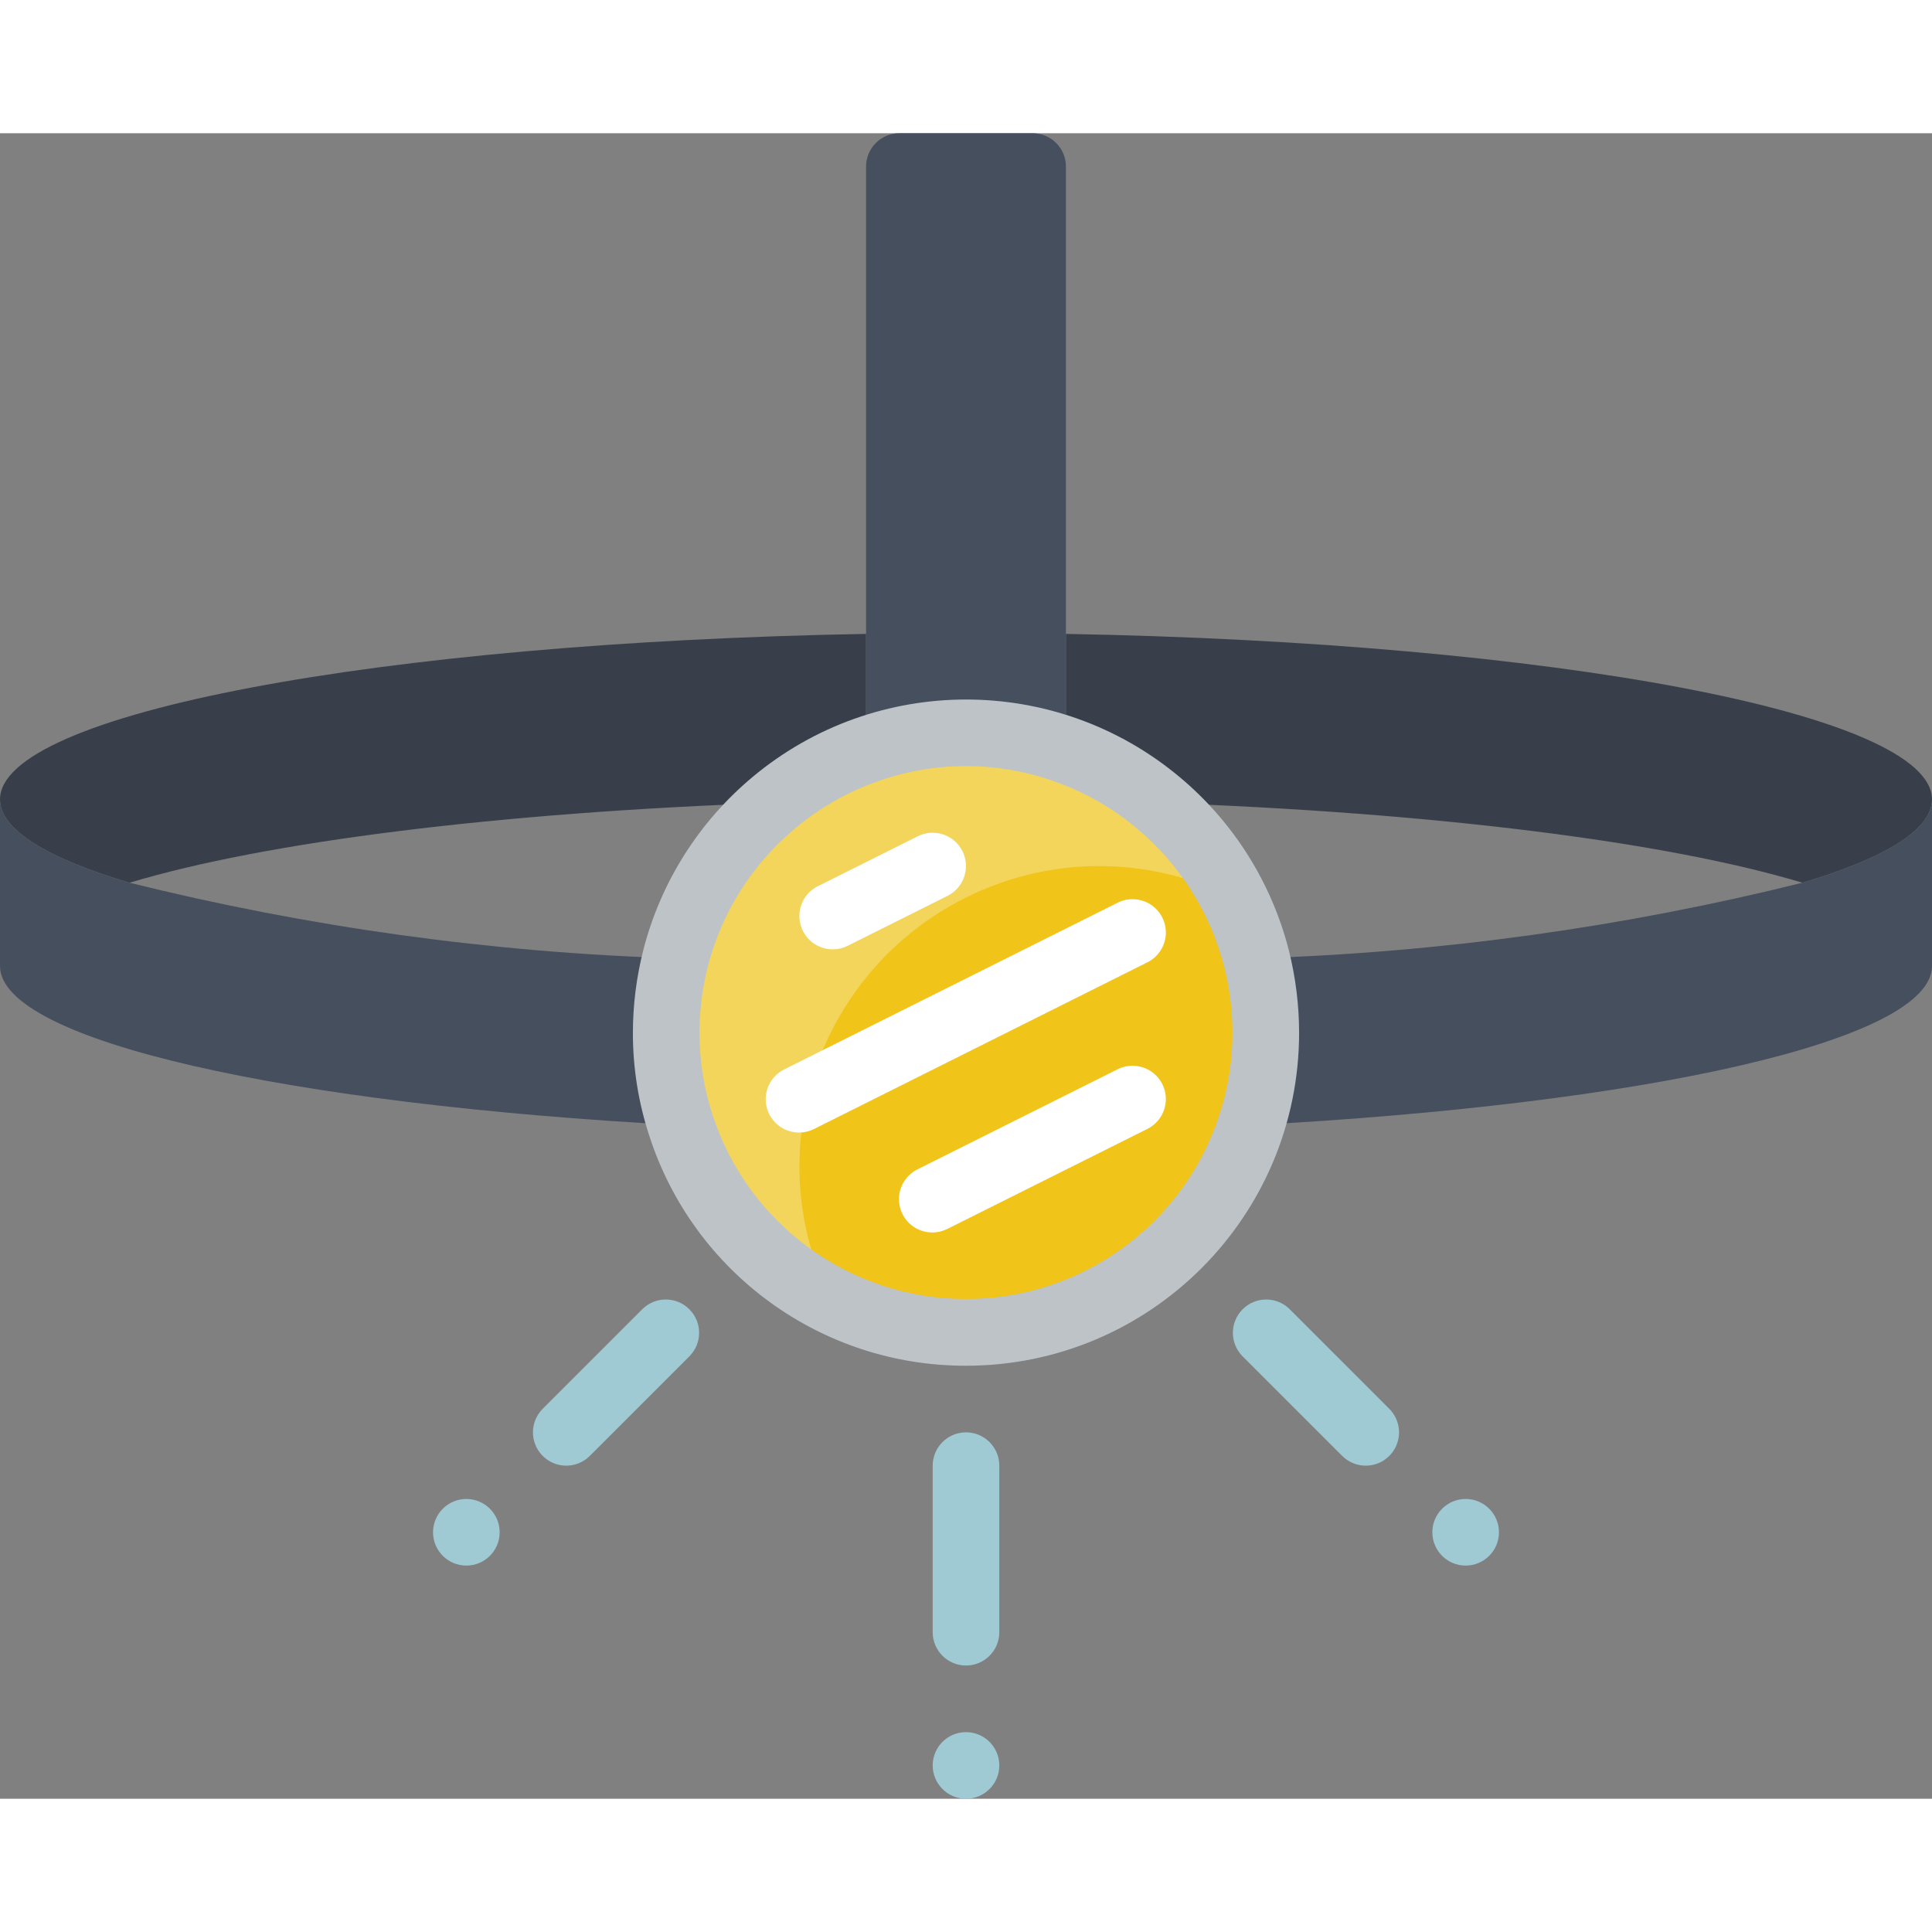 <svg height="512" viewBox="0 0 58 50" width="512" xmlns="http://www.w3.org/2000/svg"><rect x="0" y="0" width="58" height="50" fill="#808080" stroke="none"/><g id="Page-1" fill="none" fill-rule="evenodd"><g id="026---Head-Lamp" fill-rule="nonzero"><path id="Shape" d="m26 15.03v3.49c-1.011.357-1.949.892-2.77 1.58-8.26.29-15.25 1.17-19.34 2.4h-.01c-2.47-.74-3.88-1.59-3.88-2.5 0-2.58 11.39-4.71 26-4.97z" fill="#393f4a"/><path id="Shape" d="m58 20c0 .91-1.41 1.76-3.88 2.5h-.01c-4.09-1.23-11.08-2.11-19.34-2.4-.821-.688-1.759-1.223-2.77-1.58v-3.49c14.61.26 26 2.39 26 4.97z" fill="#393f4a"/><path id="Shape" d="m58 20v5c0 2.24-8.6 4.15-20.44 4.78.294-.897.443-1.836.44-2.78-.001-.752-.095-1.501-.28-2.23 5.528-.174 11.023-.935 16.39-2.27h.01c2.47-.74 3.88-1.59 3.88-2.5z" fill="#464f5d"/><path id="Shape" d="m20.44 29.78c-11.84-.63-20.44-2.54-20.44-4.78v-5c0 .91 1.41 1.76 3.88 2.5h.01c5.367 1.335 10.862 2.096 16.39 2.27-.185.729-.279 1.478-.28 2.23-.003.944.146 1.883.44 2.78z" fill="#464f5d"/><path id="Shape" d="m32 1v17.52c-1.94-.693-4.06-.693-6 0v-17.52c0-.552.448-1 1-1h4c.552 0 1 .448 1 1z" fill="#464f5d"/><path id="Shape" d="m38 27c.003.944-.146 1.883-.44 2.78-1.204 3.709-4.66 6.22-8.56 6.22s-7.356-2.511-8.56-6.22c-.294-.897-.443-1.836-.44-2.78.001-.752.095-1.501.28-2.23.748-2.905 2.892-5.248 5.72-6.25 1.94-.693 4.06-.693 6 0 2.828 1.002 4.972 3.345 5.72 6.25.185.729.279 1.478.28 2.23z" fill="#f0c419"/><path id="Shape" d="m37.05 22.97c-.341-.17-.692-.321-1.05-.45-1.94-.693-4.06-.693-6 0-2.828 1.002-4.972 3.345-5.72 6.25-.185.729-.279 1.478-.28 2.23-.003.944.146 1.883.44 2.78.136.434.31.856.52 1.26-2.15-1.078-3.778-2.973-4.52-5.26-.294-.897-.443-1.836-.44-2.78.001-.752.095-1.501.28-2.23.748-2.905 2.892-5.248 5.72-6.25 1.94-.693 4.06-.693 6 0 1.011.357 1.949.892 2.77 1.58.947.792 1.722 1.769 2.28 2.87z" fill="#f3d55b"/><path id="Shape" d="m29 37c-4.336.009-8.181-2.785-9.511-6.912-.326-.997-.491-2.039-.489-3.088.001-.834.106-1.665.311-2.473.52-2.035 1.668-3.854 3.28-5.2 3.711-3.103 9.111-3.103 12.822 0 1.609 1.344 2.755 3.159 3.276 5.19.205.812.31 1.646.311 2.483 0 5.523-4.477 10-10 10zm0-18c-.907-.002-1.807.154-2.66.46-.9.316-1.735.793-2.466 1.406-1.822 1.516-2.875 3.764-2.874 6.134-.002.838.13 1.671.391 2.467 1.07 3.297 4.141 5.529 7.607 5.531 3.466.001 6.538-2.23 7.61-5.526.262-.798.394-1.632.392-2.472-.001-.67-.085-1.338-.25-1.987-.418-1.621-1.334-3.071-2.62-4.144-.73-.613-1.564-1.09-2.463-1.406-.855-.308-1.758-.465-2.667-.463z" fill="#bdc3c7"/><path id="Shape" d="m25 24.5c-.464.001-.868-.318-.975-.77-.107-.452.111-.918.527-1.125l3-1.5c.494-.247 1.095-.046 1.342.448.247.494.046 1.095-.448 1.342l-3 1.5c-.139.069-.291.105-.446.105z" fill="#fff"/><path id="Shape" d="m24 30c-.468.006-.878-.314-.986-.77-.108-.456.116-.925.538-1.13l10-5c.32-.16.7-.137.999.06.298.197.469.538.447.895-.022.357-.232.675-.552.835l-10 5c-.138.071-.291.108-.446.11z" fill="#fff"/><path id="Shape" d="m28 33c-.468.006-.878-.314-.986-.77-.108-.456.116-.925.538-1.13l6-3c.32-.16.7-.137.999.06.298.197.469.538.447.895-.022.357-.232.675-.552.835l-6 3c-.138.071-.291.108-.446.11z" fill="#fff"/><g fill="#9fc9d3"><path id="Shape" d="m17 40c-.404-0-.769-.244-.924-.617-.155-.374-.069-.804.217-1.09l3-3c.392-.379 1.016-.374 1.402.012s.391 1.009.012 1.402l-3 3c-.187.188-.442.293-.707.293z"/><path id="Shape" d="m29 46c-.552 0-1-.448-1-1v-5c0-.552.448-1 1-1s1 .448 1 1v5c0 .552-.448 1-1 1z"/><circle id="Oval" cx="29" cy="49" r="1"/><circle id="Oval" cx="14" cy="42" r="1"/><path id="Shape" d="m41 40c-.265-0-.52-.105-.707-.293l-3-3c-.379-.392-.374-1.016.012-1.402s1.009-.391 1.402-.012l3 3c.286.286.371.716.217 1.09-.155.374-.519.617-.924.617z"/><circle id="Oval" cx="44" cy="42" r="1"/></g></g></g></svg>